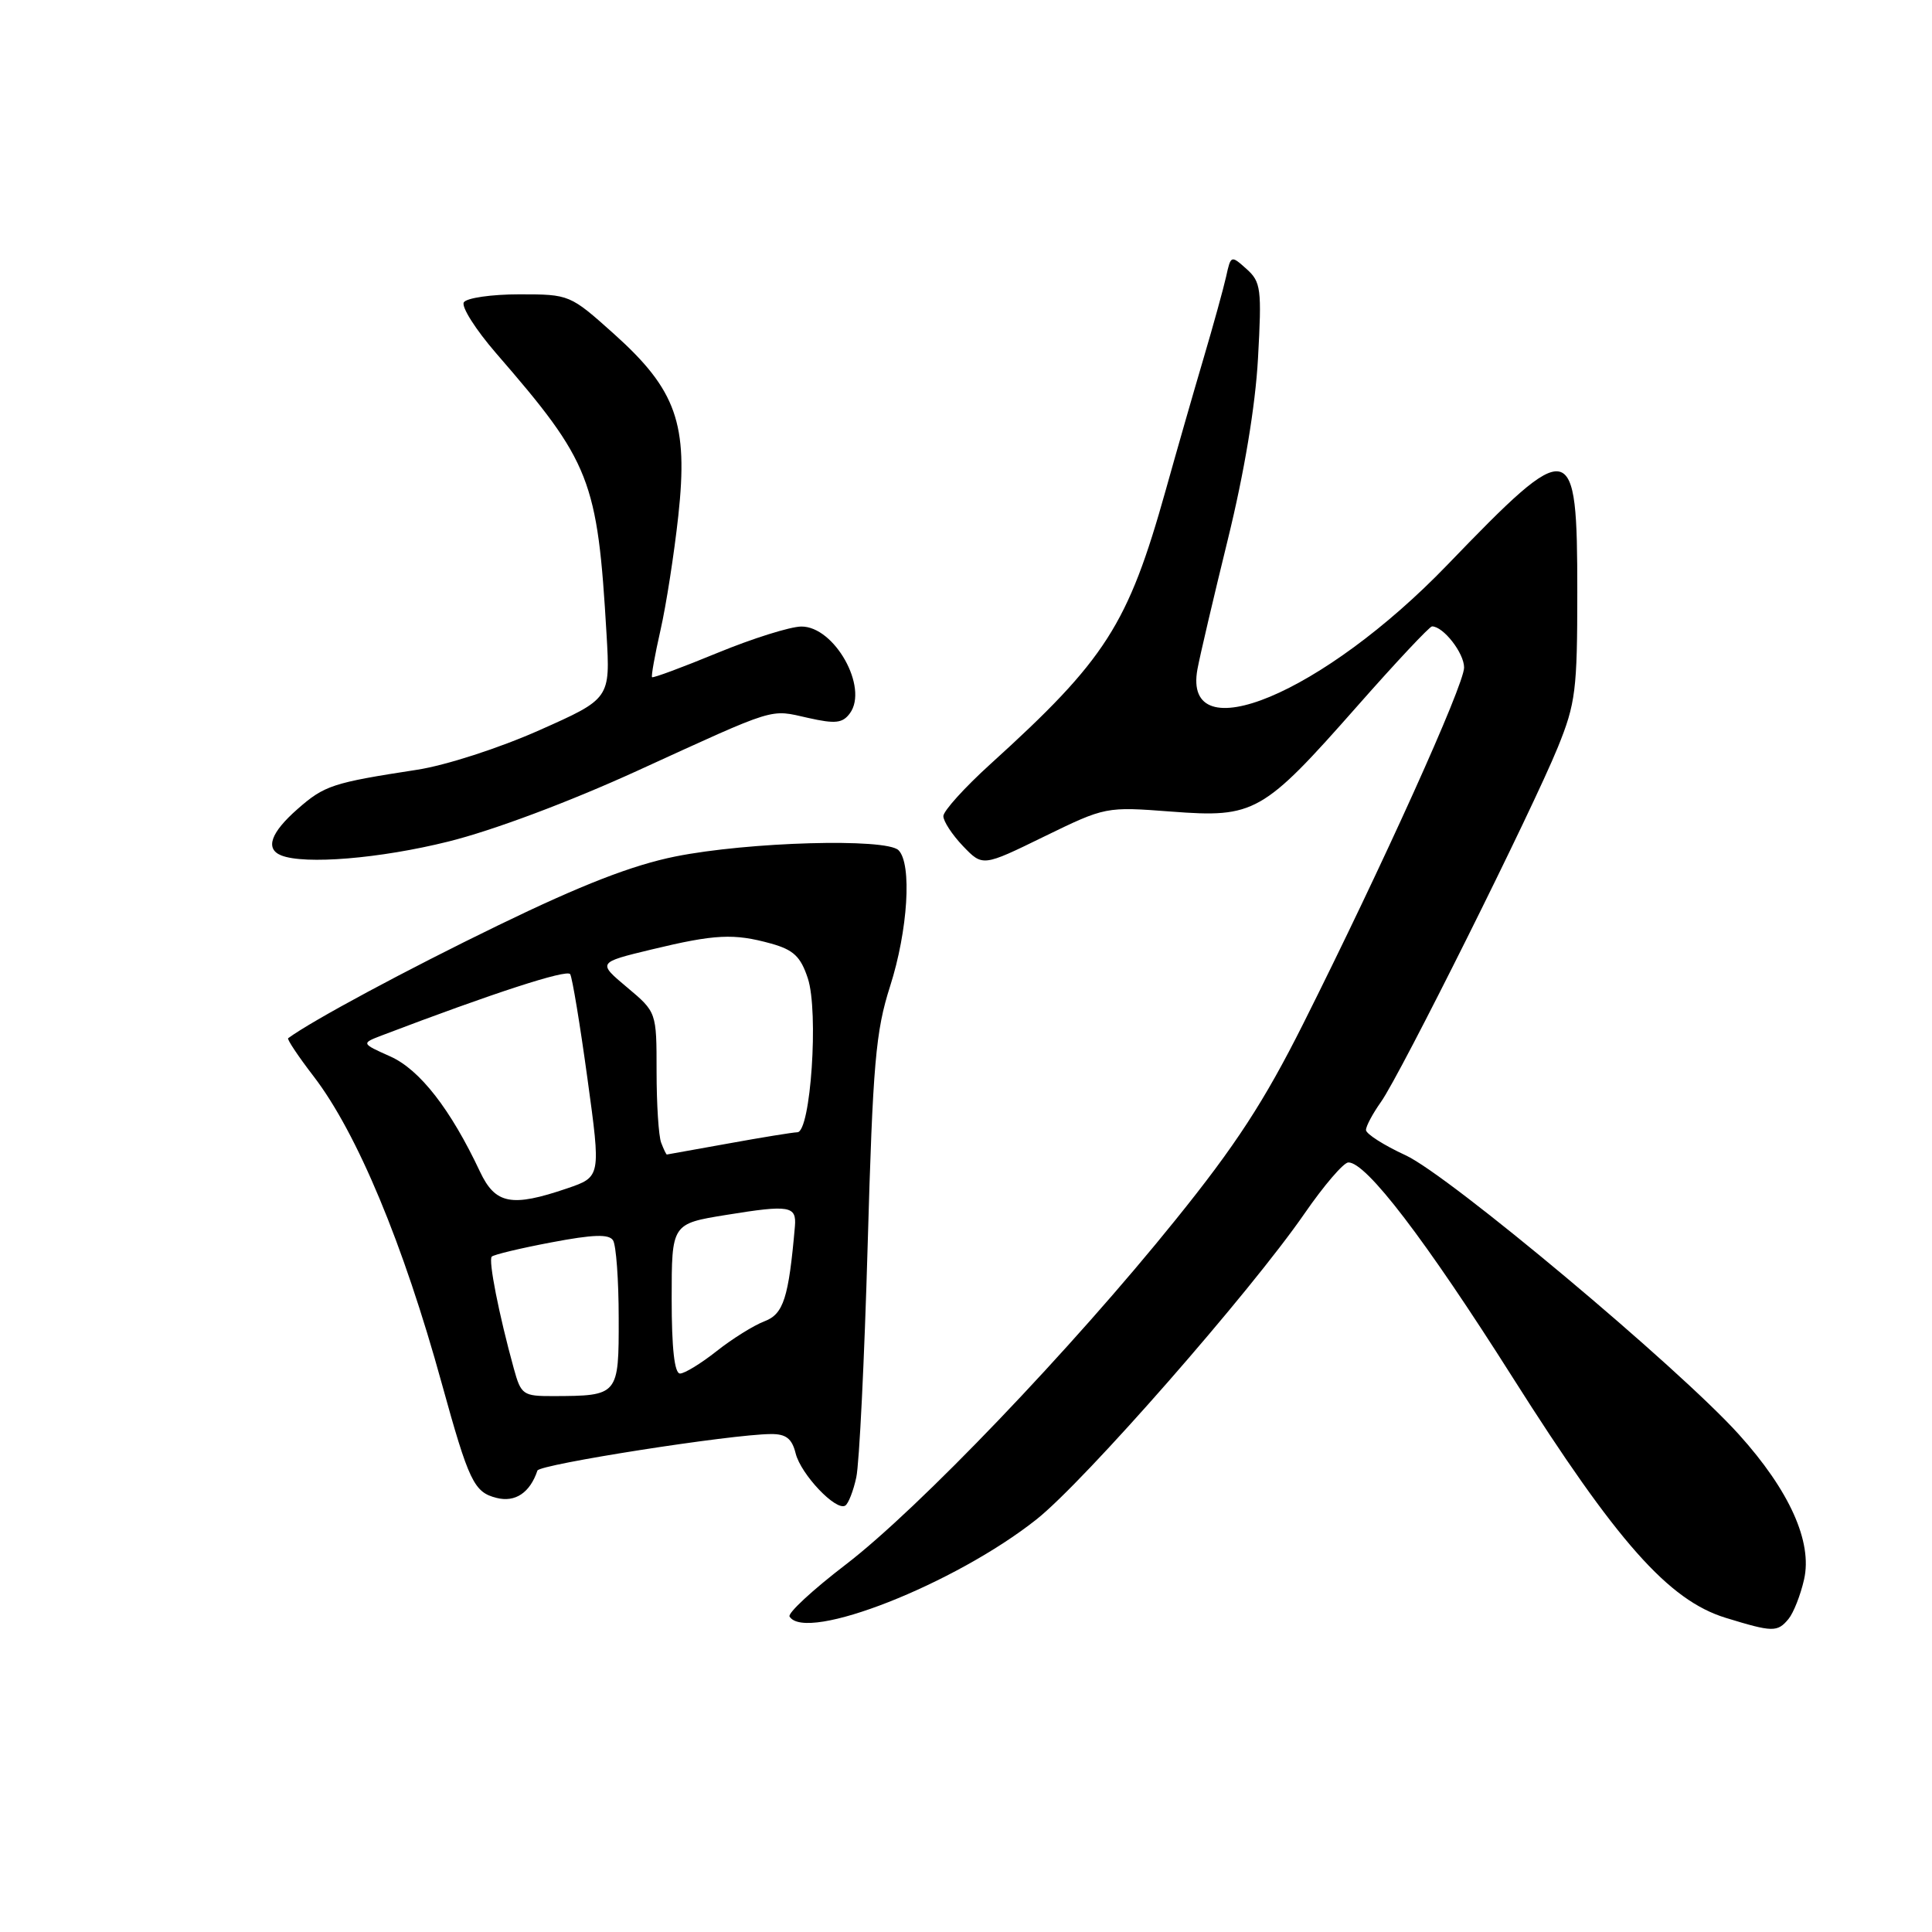 <?xml version="1.0" encoding="UTF-8" standalone="no"?>
<!DOCTYPE svg PUBLIC "-//W3C//DTD SVG 1.1//EN" "http://www.w3.org/Graphics/SVG/1.1/DTD/svg11.dtd" >
<svg xmlns="http://www.w3.org/2000/svg" xmlns:xlink="http://www.w3.org/1999/xlink" version="1.1" viewBox="0 0 256 256">
 <g >
 <path fill="currentColor"
d=" M 236.98 214.53 C 237.65 213.72 238.58 211.36 239.05 209.28 C 240.18 204.31 237.12 197.51 230.40 190.06 C 222.39 181.18 192.03 155.75 186.25 153.08 C 183.36 151.75 181.00 150.24 181.00 149.73 C 181.00 149.22 181.89 147.56 182.98 146.02 C 185.54 142.44 203.04 107.33 206.42 99.02 C 208.78 93.21 209.00 91.42 209.00 78.45 C 209.00 57.84 208.31 57.70 191.81 74.82 C 175.32 91.94 156.62 99.74 158.67 88.66 C 158.99 86.92 160.80 79.20 162.69 71.50 C 164.87 62.63 166.34 53.83 166.69 47.50 C 167.20 38.26 167.09 37.36 165.17 35.64 C 163.12 33.80 163.09 33.82 162.47 36.64 C 162.12 38.21 160.77 43.10 159.47 47.50 C 158.17 51.90 155.91 59.77 154.45 65.00 C 149.46 82.80 146.52 87.39 131.25 101.23 C 127.81 104.35 125.00 107.46 125.00 108.14 C 125.00 108.83 126.17 110.61 127.60 112.11 C 130.21 114.83 130.21 114.83 138.35 110.85 C 146.48 106.89 146.52 106.88 155.21 107.54 C 166.24 108.38 167.32 107.77 179.85 93.56 C 184.97 87.75 189.43 83.00 189.75 83.00 C 191.25 83.00 194.00 86.53 194.00 88.45 C 194.00 90.78 183.19 114.70 172.66 135.70 C 167.53 145.92 163.73 151.77 155.77 161.63 C 142.00 178.73 121.71 199.93 112.03 207.34 C 107.68 210.67 104.35 213.76 104.62 214.20 C 106.77 217.68 126.54 209.90 137.35 201.32 C 143.73 196.26 165.68 171.20 172.87 160.78 C 175.42 157.09 178.02 154.05 178.66 154.03 C 181.01 153.97 188.83 164.19 200.48 182.59 C 214.23 204.30 221.10 212.05 228.66 214.37 C 234.88 216.28 235.51 216.30 236.98 214.53 Z  M 113.46 195.77 C 113.86 193.97 114.54 180.12 114.97 165.00 C 115.66 140.87 116.03 136.66 117.94 130.69 C 120.31 123.28 120.86 114.46 119.06 112.66 C 117.43 111.03 99.15 111.55 89.48 113.49 C 83.78 114.64 77.08 117.24 66.06 122.59 C 53.90 128.49 41.34 135.24 38.18 137.57 C 38.01 137.70 39.53 139.99 41.58 142.65 C 47.33 150.16 53.44 164.81 58.54 183.33 C 62.13 196.32 62.80 197.73 65.80 198.48 C 68.27 199.11 70.23 197.79 71.21 194.86 C 71.49 194.03 96.90 190.05 102.14 190.02 C 104.15 190.00 104.94 190.61 105.43 192.59 C 106.13 195.37 110.77 200.26 112.00 199.50 C 112.41 199.25 113.07 197.57 113.46 195.77 Z  M 59.41 111.51 C 65.33 110.04 75.41 106.26 84.41 102.15 C 103.18 93.57 101.91 93.97 107.10 95.13 C 110.70 95.94 111.65 95.83 112.62 94.51 C 115.11 91.10 110.57 82.99 106.18 83.02 C 104.71 83.03 99.71 84.60 95.07 86.51 C 90.44 88.42 86.53 89.87 86.40 89.73 C 86.27 89.60 86.77 86.79 87.52 83.49 C 88.27 80.20 89.33 73.38 89.88 68.34 C 91.21 56.15 89.62 51.66 81.36 44.25 C 75.53 39.03 75.47 39.00 68.81 39.00 C 65.13 39.00 61.82 39.48 61.46 40.06 C 61.10 40.64 63.03 43.68 65.74 46.81 C 78.28 61.27 79.17 63.54 80.37 84.04 C 80.87 92.58 80.87 92.58 71.44 96.77 C 66.13 99.13 59.05 101.42 55.25 102.00 C 44.07 103.72 42.99 104.07 39.43 107.20 C 35.87 110.32 35.11 112.47 37.25 113.34 C 40.36 114.59 50.34 113.77 59.41 111.51 Z  M 68.08 181.33 C 66.10 174.15 64.69 166.98 65.16 166.51 C 65.43 166.24 68.99 165.39 73.07 164.62 C 78.60 163.57 80.69 163.50 81.23 164.35 C 81.64 164.98 81.98 169.61 81.98 174.63 C 82.00 184.92 81.97 184.96 73.30 184.99 C 69.30 185.00 69.04 184.82 68.08 181.33 Z  M 89.00 172.07 C 89.00 162.15 89.00 162.15 96.25 160.98 C 104.63 159.62 105.56 159.78 105.33 162.50 C 104.50 172.01 103.82 174.12 101.29 175.08 C 99.87 175.62 97.02 177.40 94.96 179.03 C 92.90 180.66 90.71 182.00 90.11 182.00 C 89.37 182.00 89.00 178.66 89.00 172.07 Z  M 63.60 155.25 C 59.71 146.98 55.63 141.74 51.73 139.99 C 47.84 138.25 47.84 138.25 50.67 137.17 C 65.24 131.62 75.13 128.40 75.55 129.08 C 75.83 129.53 76.86 135.76 77.84 142.92 C 79.63 155.94 79.63 155.94 75.14 157.47 C 67.78 159.98 65.64 159.57 63.60 155.25 Z  M 87.61 151.42 C 87.27 150.55 87.00 146.30 87.00 141.97 C 87.00 134.11 87.00 134.11 83.09 130.83 C 79.17 127.54 79.17 127.54 86.34 125.81 C 94.76 123.78 97.23 123.66 102.18 125.03 C 105.15 125.86 106.09 126.75 107.04 129.63 C 108.50 134.05 107.42 149.98 105.66 150.03 C 105.02 150.05 100.90 150.72 96.50 151.52 C 92.10 152.31 88.44 152.97 88.36 152.98 C 88.28 152.99 87.94 152.29 87.61 151.42 Z "/>
</g>
</svg>
